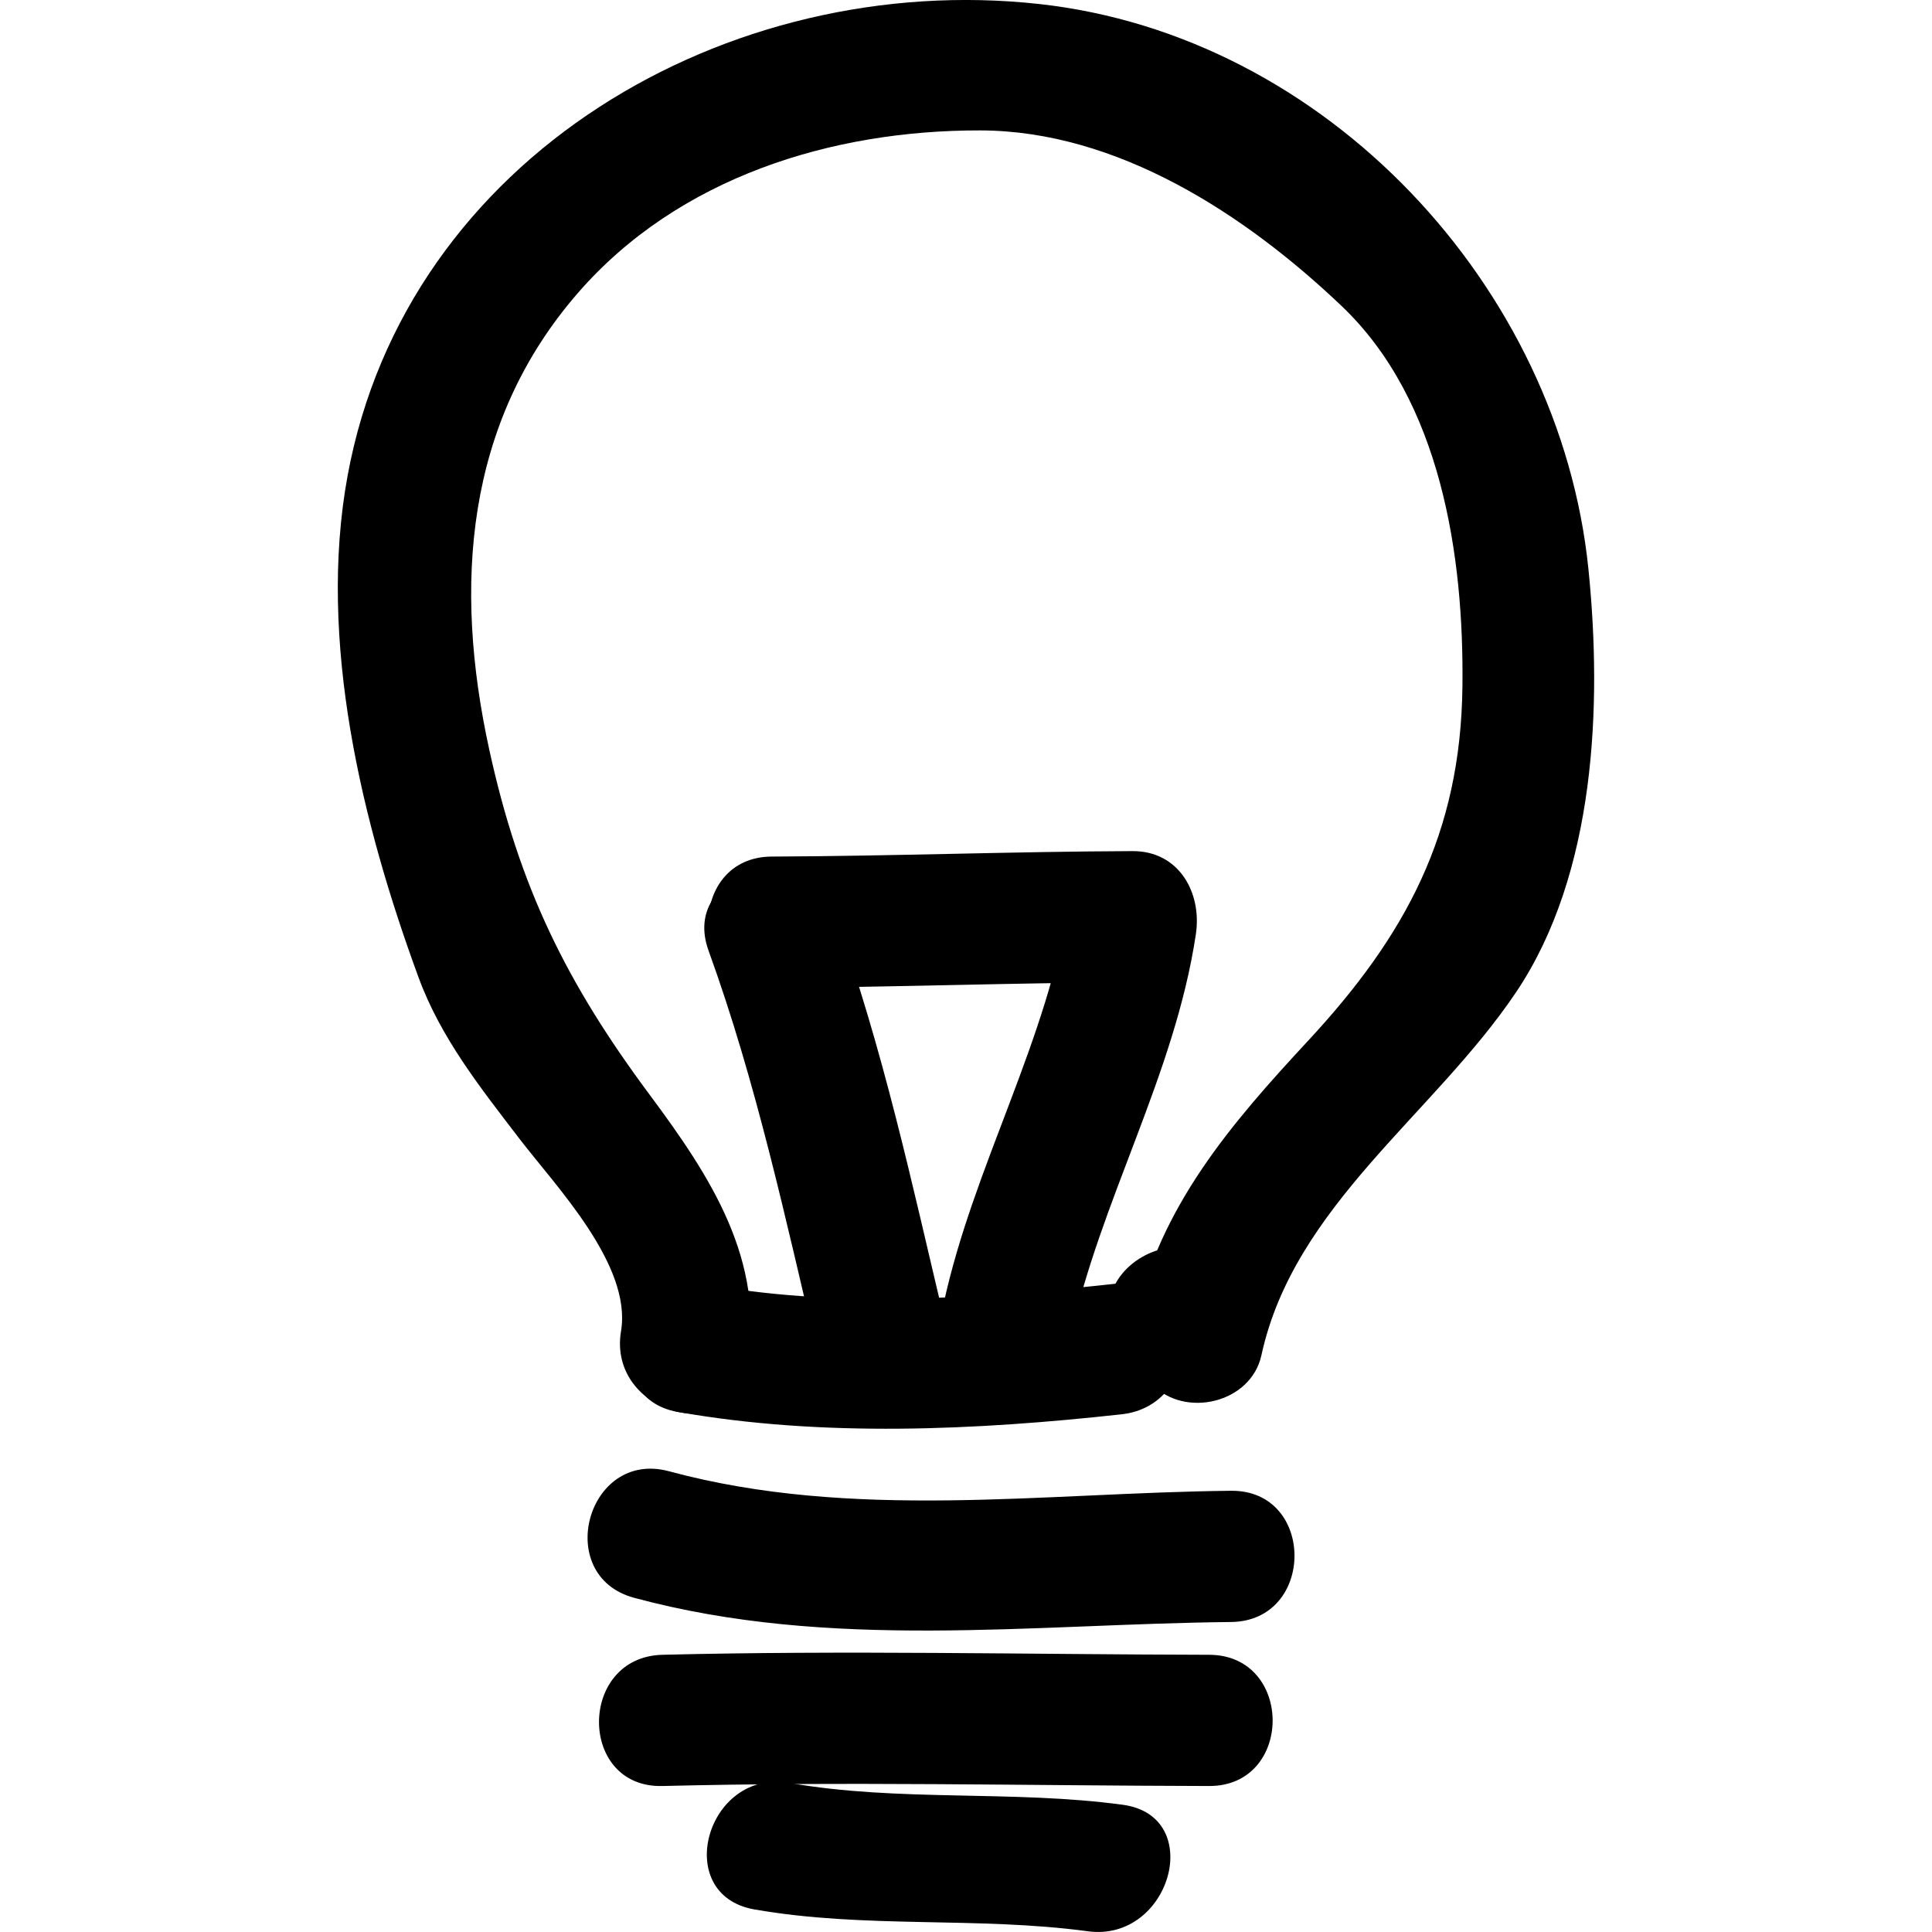 <!-- Generated by IcoMoon.io -->
<svg version="1.1" xmlns="http://www.w3.org/2000/svg" width="64" height="64" viewBox="0 0 64 64">
<path d="M24.764 45.253c0.587-3.511-1.22-6.267-3.246-8.992-2.757-3.708-4.317-6.874-5.315-11.449-1.18-5.41-0.803-10.796 2.938-15.104 3.328-3.832 8.411-5.399 13.332-5.388 4.544 0.010 8.784 2.786 11.966 5.813 3.306 3.143 4.059 8.297 4.006 12.617-0.059 4.86-1.876 8.239-5.108 11.721-2.557 2.755-4.923 5.498-5.74 9.265 1.211-0.319 2.422-0.64 3.632-0.959-0.128-0.155-0.256-0.311-0.385-0.466-1.521-2.34-5.285-0.164-3.753 2.194 0.323 0.497 0.656 0.915 1.064 1.345 1.088 1.146 3.286 0.635 3.632-0.959 1.074-4.95 5.73-7.987 8.445-12.037 2.623-3.913 2.847-9.487 2.386-14.010-0.953-9.333-8.669-17.665-18.201-18.712-10.27-1.129-20.959 5.035-22.903 15.629-1.003 5.464 0.477 11.522 2.357 16.633 0.734 1.994 2.048 3.644 3.325 5.314 1.213 1.586 3.743 4.196 3.376 6.389-0.458 2.741 3.73 3.916 4.192 1.155v0z"></path>
<path d="M22.454 46.772c4.797 0.846 9.881 0.608 14.704 0.078 2.755-0.302 2.784-4.652 0-4.347-4.389 0.483-9.179 0.848-13.549 0.078-2.74-0.483-3.912 3.706-1.155 4.192v0z"></path>
<path d="M23.471 31.489c1.583 4.366 2.551 8.893 3.622 13.402 0.648 2.727 4.838 1.57 4.192-1.155-1.071-4.51-2.040-9.036-3.622-13.402-0.948-2.614-5.149-1.486-4.192 1.155v0z"></path>
<path d="M25.566 32.722c3.985-0.015 7.968-0.167 11.953-0.181-0.698-0.917-1.397-1.834-2.096-2.751-0.698 4.672-3.169 8.803-4.166 13.402-0.592 2.733 3.597 3.894 4.192 1.155 0.996-4.598 3.466-8.73 4.166-13.402 0.204-1.368-0.555-2.756-2.096-2.751-3.985 0.015-7.968 0.166-11.953 0.181-2.803 0.009-2.804 4.357 0 4.346v0z"></path>
<path d="M21.005 52.929c6.497 1.755 13.146 0.871 19.775 0.802 2.801-0.029 2.804-4.376 0-4.347-6.214 0.064-12.531 0.998-18.62-0.647-2.709-0.732-3.858 3.461-1.155 4.192v0z"></path>
<path d="M21.944 59.164c6.037-0.151 12.073-0.013 18.111 0 2.804 0.006 2.803-4.341 0-4.347-6.037-0.013-12.074-0.151-18.111 0-2.798 0.070-2.805 4.417 0 4.347v0z"></path>
<path d="M24.989 63.252c3.671 0.643 7.375 0.229 11.048 0.724 2.739 0.37 3.922-3.818 1.155-4.191-3.666-0.495-7.406-0.088-11.048-0.724-2.741-0.48-3.913 3.708-1.155 4.191v0z"></path>
</svg>
